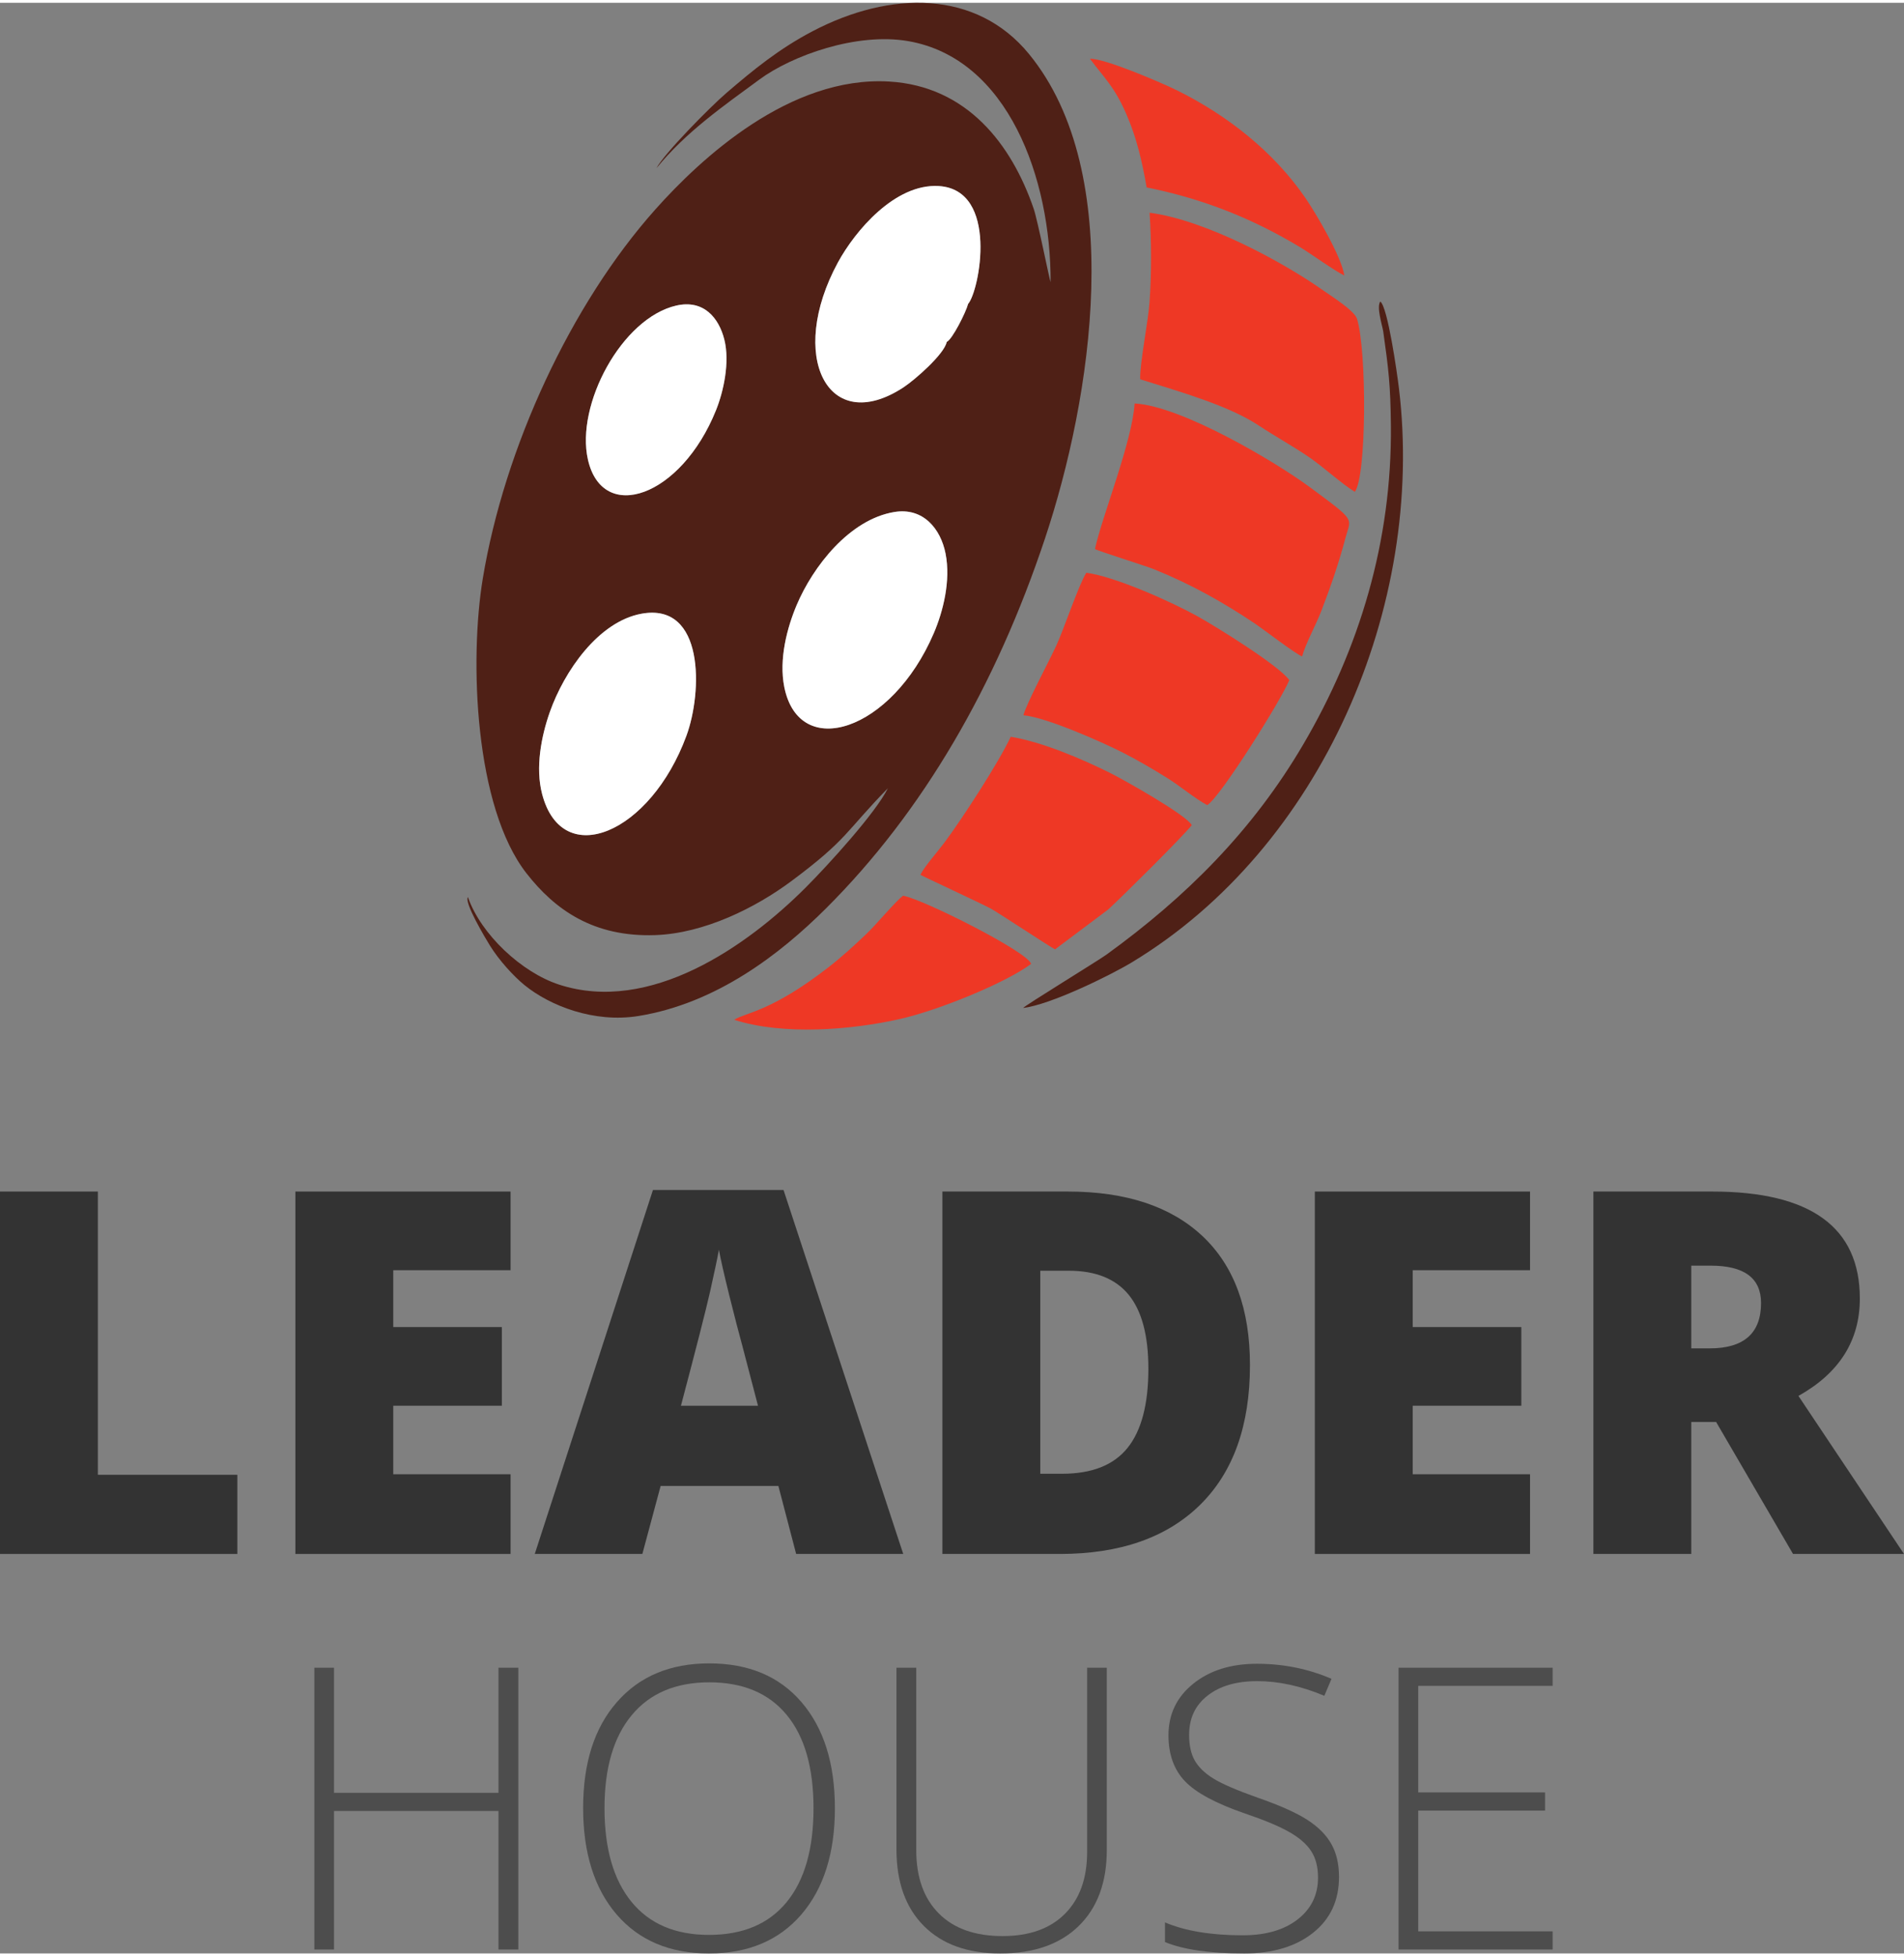 <?xml version="1.0" encoding="UTF-8"?>
<!DOCTYPE svg PUBLIC "-//W3C//DTD SVG 1.1//EN" "http://www.w3.org/Graphics/SVG/1.1/DTD/svg11.dtd">
<!-- Creator: CorelDRAW 2018 (64-Bit) -->
<svg xmlns="http://www.w3.org/2000/svg" xml:space="preserve" width="183px" height="188px" version="1.1" style="shape-rendering:geometricPrecision; text-rendering:geometricPrecision; image-rendering:optimizeQuality; fill-rule:evenodd; clip-rule:evenodd"
viewBox="0 0 413.23 423.311"
 xmlns:xlink="http://www.w3.org/1999/xlink">
 <rect x="0" y="0" width="413.23" height="423.311" fill="#808080" stroke="none"/>
 <defs>
  <style type="text/css">
   <![CDATA[
    .fil0 {fill:#4F2016}
    .fil1 {fill:#EE3825}
    .fil2 {fill:white}
    .fil3 {fill:#333333;fill-rule:nonzero}
    .fil4 {fill:#4D4D4D;fill-rule:nonzero}
   ]]>
  </style>
 </defs>
 <g id="Слой_x0020_1">
  <g id="_2125797133040">
   <path class="fil0" d="M139.25 132.573c13.679,-2.474 13.224,16.985 9.727,26.489 -7.798,21.195 -26.925,29.313 -31.308,12.696 -1.527,-5.784 -0.179,-12.622 1.646,-17.807 3.128,-8.883 10.557,-19.681 19.935,-21.378zm54.844 -22.066c6.28,-1.038 10.063,3.657 11.12,9.01 1.17,5.926 -0.543,12.599 -2.554,17.296 -9.117,21.29 -29.206,27.795 -32.443,11.682 -1.22,-6.072 0.646,-12.97 2.671,-17.762 3.56,-8.429 11.488,-18.619 21.206,-20.226zm-47.315 -44.8c5.937,-1.355 9.237,2.655 10.425,7.38 1.233,4.9 -0.177,11.281 -1.804,15.325 -7.593,18.866 -24.615,24.732 -27.799,10.733 -2.711,-11.92 7.367,-30.743 19.178,-33.438zm63.329 -0.356c-0.435,1.726 -3.405,7.684 -4.643,8.25 -0.493,2.599 -6.852,8.204 -9.426,9.884 -16.395,10.695 -25.227,-6.838 -14.17,-27.162 3.675,-6.756 12.357,-17.139 21.881,-16.553 13.092,0.804 8.836,22.767 6.358,25.581zm-67.638 -29.45c6.366,-7.86 14.615,-13.553 22.335,-19.242 7.073,-5.213 21.148,-10.283 32.326,-8.336 21.655,3.772 30.96,29.789 30.884,52.306 -0.229,-0.404 -2.791,-13.378 -3.681,-15.964 -4.801,-13.969 -14.46,-26.581 -31.36,-27.575 -21.51,-1.264 -40.824,16.626 -50.763,27.778 -18.286,20.518 -32.742,51.677 -37.435,80.112 -2.903,17.591 -1.814,49.474 9.499,63.946 6.17,7.893 14.507,13.845 27.879,13.399 10.727,-0.357 21.888,-5.984 29.555,-11.689 12.335,-9.179 11.716,-10.695 20.985,-20.178 -2.636,5.351 -12.994,16.69 -17.757,21.466 -12.899,12.937 -33.903,27.529 -53.581,21.148 -8.129,-2.636 -16.968,-10.886 -19.801,-18.988 -0.875,1.144 3.857,9.028 4.795,10.538 1.961,3.156 5.071,6.582 7.46,8.532 5.551,4.527 15.16,8.29 24.792,6.719 16.897,-2.757 30.674,-13.388 40.663,-23.342 21.046,-20.974 36.884,-48.311 47.551,-80.336 10.11,-30.347 17.793,-79.102 -3.489,-105.077 -11.436,-13.958 -30.109,-13.782 -46.94,-4.961 -7.373,3.864 -12.894,8.407 -18.664,13.353 -3.657,3.134 -13.643,13.284 -15.253,16.391z"/>
   <path class="fil1" d="M249.5 45.559c0.404,6.248 0.427,13.164 -0.011,19.409 -0.298,4.258 -2.184,13.611 -2.027,16.741 9.066,2.824 19.289,5.774 25.645,9.977 3.728,2.466 7.32,4.422 10.871,6.827 3.145,2.127 7.195,5.877 10.062,7.616 2.555,-3.307 2.641,-30.488 0.477,-37.538 -0.543,-1.768 -5.462,-4.848 -7.33,-6.167 -8.607,-6.081 -25.476,-15.27 -37.687,-16.865z"/>
   <path class="fil1" d="M282.606 141.83c0.751,-2.757 2.989,-6.798 4.168,-9.862 2.113,-5.494 3.79,-10.386 5.283,-15.997 1.138,-4.28 2.425,-3.329 -7.948,-10.975 -7.085,-5.223 -27.591,-17.501 -37.864,-18.045 -0.485,8.229 -7.137,24.691 -8.6,31.59 0.524,0.382 10.975,3.643 12.826,4.393 8.067,3.267 14.955,7.128 22.042,11.884 1.315,0.883 9.146,6.845 10.093,7.012z"/>
   <path class="fil1" d="M262.005 174.115c2.803,-1.64 16.161,-22.975 17.812,-27.129 -2.171,-3.088 -15.53,-11.404 -19.967,-13.877 -5.417,-3.019 -17.793,-8.595 -24.081,-9.419 -1.539,2.319 -4.837,12.136 -6.473,15.703 -1.687,3.68 -6.511,12.631 -7.181,15.224 4.885,0.414 17.067,5.801 21.636,8.133 3.338,1.703 6.317,3.462 9.496,5.43 2.806,1.735 6.195,4.586 8.758,5.935z"/>
   <path class="fil1" d="M258.65 178.468c-1.03,-2.138 -14.831,-9.91 -17.852,-11.405 -6.03,-2.983 -14.521,-6.634 -21.438,-7.785 -2.475,5.36 -10.428,17.662 -14.376,22.948 -1.523,2.04 -4.39,5.259 -5.222,7.013 0.124,0.148 13.769,6.475 15.374,7.386 1.896,1.077 13.022,8.425 13.841,8.793l11.532 -8.65c3.111,-2.849 16.043,-15.667 18.141,-18.3z"/>
   <path class="fil2" d="M194.094 110.507c-9.718,1.607 -17.646,11.797 -21.206,20.226 -2.025,4.792 -3.891,11.69 -2.671,17.762 3.237,16.113 23.326,9.608 32.443,-11.682 2.011,-4.697 3.724,-11.37 2.554,-17.296 -1.057,-5.353 -4.84,-10.048 -11.12,-9.01z"/>
   <path class="fil2" d="M139.25 132.573c-9.378,1.697 -16.807,12.495 -19.935,21.378 -1.825,5.185 -3.173,12.023 -1.646,17.807 4.383,16.617 23.51,8.499 31.308,-12.696 3.497,-9.504 3.952,-28.963 -9.727,-26.489z"/>
   <path class="fil2" d="M210.108 65.351c2.478,-2.814 6.734,-24.777 -6.358,-25.581 -9.524,-0.586 -18.206,9.797 -21.881,16.553 -11.057,20.324 -2.225,37.857 14.17,27.162 2.574,-1.68 8.933,-7.285 9.426,-9.884 1.238,-0.566 4.208,-6.524 4.643,-8.25z"/>
   <path class="fil2" d="M146.779 65.707c-11.811,2.695 -21.889,21.518 -19.178,33.438 3.184,13.999 20.206,8.133 27.799,-10.733 1.627,-4.044 3.037,-10.425 1.804,-15.325 -1.188,-4.725 -4.488,-8.735 -10.425,-7.38z"/>
   <path class="fil1" d="M159.344 220.7c10.686,3.422 25.357,2.212 35.91,-0.158 8.582,-1.927 23.161,-7.941 28.53,-11.972 -0.598,-2.535 -23.389,-14.028 -27.782,-14.797 -1.464,1.02 -5.923,6.356 -7.921,8.252 -2.906,2.758 -5.295,4.959 -8.385,7.359 -12.427,9.65 -17.996,9.761 -20.352,11.316z"/>
   <path class="fil1" d="M248.86 40.07c12.259,2.464 22.957,6.735 33.354,12.999 2.289,1.379 7.487,5.144 9.553,6.117 -0.62,-4.081 -6.099,-13.41 -8.482,-16.874 -6.878,-9.997 -16.902,-17.896 -27.819,-23.301 -3.081,-1.525 -15.635,-6.966 -18.915,-6.867 3.185,4.267 5.323,6.065 7.924,12.064 2.214,5.108 3.372,10.076 4.385,15.862z"/>
   <path class="fil0" d="M303.612 83.628c-0.387,-3.197 -2.437,-17.706 -4.049,-18.795 -0.827,1.225 0.357,4.884 0.639,6.451 1.153,8.187 1.582,11.645 1.667,20.47 0.24,25.074 -6.815,48.392 -19.018,69.186 -10.994,18.733 -25.438,33.111 -42.716,45.621 -1.802,1.304 -17.724,11.057 -18.076,11.57 5.846,-0.671 18.828,-7.023 23.584,-9.894 41.239,-24.902 63.692,-77.389 57.969,-124.609z"/>
  </g>
  <polygon class="fil3" points="0,336.618 0,257.97 21.241,257.97 21.241,319.434 51.514,319.434 51.514,336.618 "/>
  <polygon id="1" class="fil3" points="110.812,336.618 64.108,336.618 64.108,257.97 110.812,257.97 110.812,275.044 85.349,275.044 85.349,287.38 108.92,287.38 108.92,304.454 85.349,304.454 85.349,319.324 110.812,319.324 "/>
  <path id="2" class="fil3" d="M172.79 336.618l-3.855 -14.76 -25.555 0 -3.966 14.76 -23.352 0 25.647 -78.978 28.345 0 25.978 78.978 -23.242 0zm-8.279 -32.164l-3.379 -12.924c-0.79,-2.864 -1.744,-6.573 -2.882,-11.126 -1.12,-4.571 -1.872,-7.821 -2.221,-9.803 -0.331,1.836 -0.973,4.846 -1.909,9.05 -0.955,4.186 -3.066,12.466 -6.335,24.803l16.726 0z"/>
  <path id="3" class="fil3" d="M271.283 295.623c0,13.126 -3.617,23.242 -10.831,30.347 -7.234,7.104 -17.386,10.648 -30.475,10.648l-25.446 0 0 -78.648 27.226 0c12.612,0 22.361,3.232 29.227,9.675 6.866,6.463 10.299,15.789 10.299,27.978zm-22.048 0.79c0,-7.215 -1.432,-12.557 -4.278,-16.045 -2.846,-3.47 -7.178,-5.214 -12.997,-5.214l-6.187 0 0 44.06 4.736 0c6.462,0 11.199,-1.872 14.209,-5.618 3.011,-3.745 4.517,-9.473 4.517,-17.183z"/>
  <polygon id="4" class="fil3" points="332.067,336.618 285.363,336.618 285.363,257.97 332.067,257.97 332.067,275.044 306.604,275.044 306.604,287.38 330.176,287.38 330.176,304.454 306.604,304.454 306.604,319.324 332.067,319.324 "/>
  <path id="5" class="fil3" d="M367.059 307.978l0 28.64 -21.241 0 0 -78.648 25.775 0c21.37,0 32.054,7.748 32.054,23.223 0,9.106 -4.443,16.156 -13.328,21.131l22.911 34.294 -24.086 0 -16.688 -28.64 -5.397 0zm0 -15.972l3.983 0c7.436,0 11.162,-3.286 11.162,-9.84 0,-5.416 -3.653,-8.114 -10.941,-8.114l-4.204 0 0 17.954z"/>
  <polygon class="fil4" points="112.499,422.455 108.188,422.455 108.188,392.394 72.49,392.394 72.49,422.455 68.222,422.455 68.222,361.306 72.49,361.306 72.49,388.455 108.188,388.455 108.188,361.306 112.499,361.306 "/>
  <path id="1" class="fil4" d="M181.199 391.809c0,9.706 -2.427,17.386 -7.265,23.038 -4.854,5.638 -11.548,8.464 -20.07,8.464 -8.507,0 -15.187,-2.826 -20.04,-8.464 -4.839,-5.652 -7.265,-13.36 -7.265,-23.109 0,-9.735 2.441,-17.4 7.337,-22.981 4.895,-5.596 11.575,-8.392 20.04,-8.392 8.535,0 15.216,2.811 20.026,8.421 4.824,5.623 7.237,13.302 7.237,23.023zm-50.002 -0.014c0,8.764 1.956,15.53 5.853,20.312 3.897,4.781 9.506,7.179 16.814,7.179 7.352,0 12.975,-2.37 16.857,-7.108 3.898,-4.754 5.838,-11.534 5.838,-20.383 0,-8.807 -1.94,-15.573 -5.838,-20.269 -3.882,-4.696 -9.477,-7.051 -16.785,-7.051 -7.266,0 -12.875,2.369 -16.815,7.109 -3.953,4.752 -5.924,11.476 -5.924,20.211z"/>
  <path id="2" class="fil4" d="M240.206 361.306l0 39.582c0,7.022 -2.041,12.517 -6.109,16.486 -4.069,3.953 -9.735,5.937 -17.015,5.937 -7.079,0 -12.603,-1.984 -16.571,-5.966 -3.968,-3.968 -5.952,-9.52 -5.952,-16.629l0 -39.41 4.296 0 0 39.582c0,5.88 1.627,10.462 4.896,13.745 3.254,3.268 7.865,4.91 13.831,4.91 5.824,0 10.334,-1.613 13.546,-4.839 3.197,-3.211 4.81,-7.679 4.81,-13.403l0 -39.995 4.268 0z"/>
  <path id="3" class="fil4" d="M290.607 406.711c0,5.096 -1.87,9.135 -5.624,12.118 -3.754,2.983 -8.736,4.482 -14.945,4.482 -7.479,0 -13.203,-0.827 -17.2,-2.469l0 -4.268c4.411,1.87 10.021,2.798 16.858,2.798 5.024,0 8.992,-1.157 11.947,-3.455 2.941,-2.298 4.41,-5.309 4.41,-9.049 0,-2.313 -0.485,-4.225 -1.469,-5.738 -0.972,-1.528 -2.57,-2.912 -4.768,-4.168 -2.198,-1.256 -5.439,-2.612 -9.706,-4.054 -6.238,-2.155 -10.548,-4.468 -12.933,-6.966 -2.383,-2.497 -3.582,-5.823 -3.582,-9.977 0,-4.567 1.798,-8.307 5.381,-11.191 3.583,-2.882 8.179,-4.324 13.817,-4.324 5.738,0 11.133,1.085 16.187,3.268l-1.556 3.683c-5.067,-2.127 -9.92,-3.183 -14.545,-3.183 -4.525,0 -8.122,1.042 -10.791,3.14 -2.684,2.084 -4.011,4.924 -4.011,8.521 0,2.256 0.399,4.111 1.227,5.568 0.829,1.441 2.17,2.754 4.04,3.911 1.87,1.155 5.067,2.54 9.621,4.153 4.767,1.656 8.349,3.254 10.748,4.796 2.397,1.542 4.139,3.297 5.238,5.267 1.113,1.97 1.656,4.339 1.656,7.137z"/>
  <polygon id="4" class="fil4" points="336.968,422.455 303.539,422.455 303.539,361.306 336.968,361.306 336.968,365.246 307.807,365.246 307.807,388.369 335.326,388.369 335.326,392.309 307.807,392.309 307.807,418.515 336.968,418.515 "/>
 </g>
</svg>
